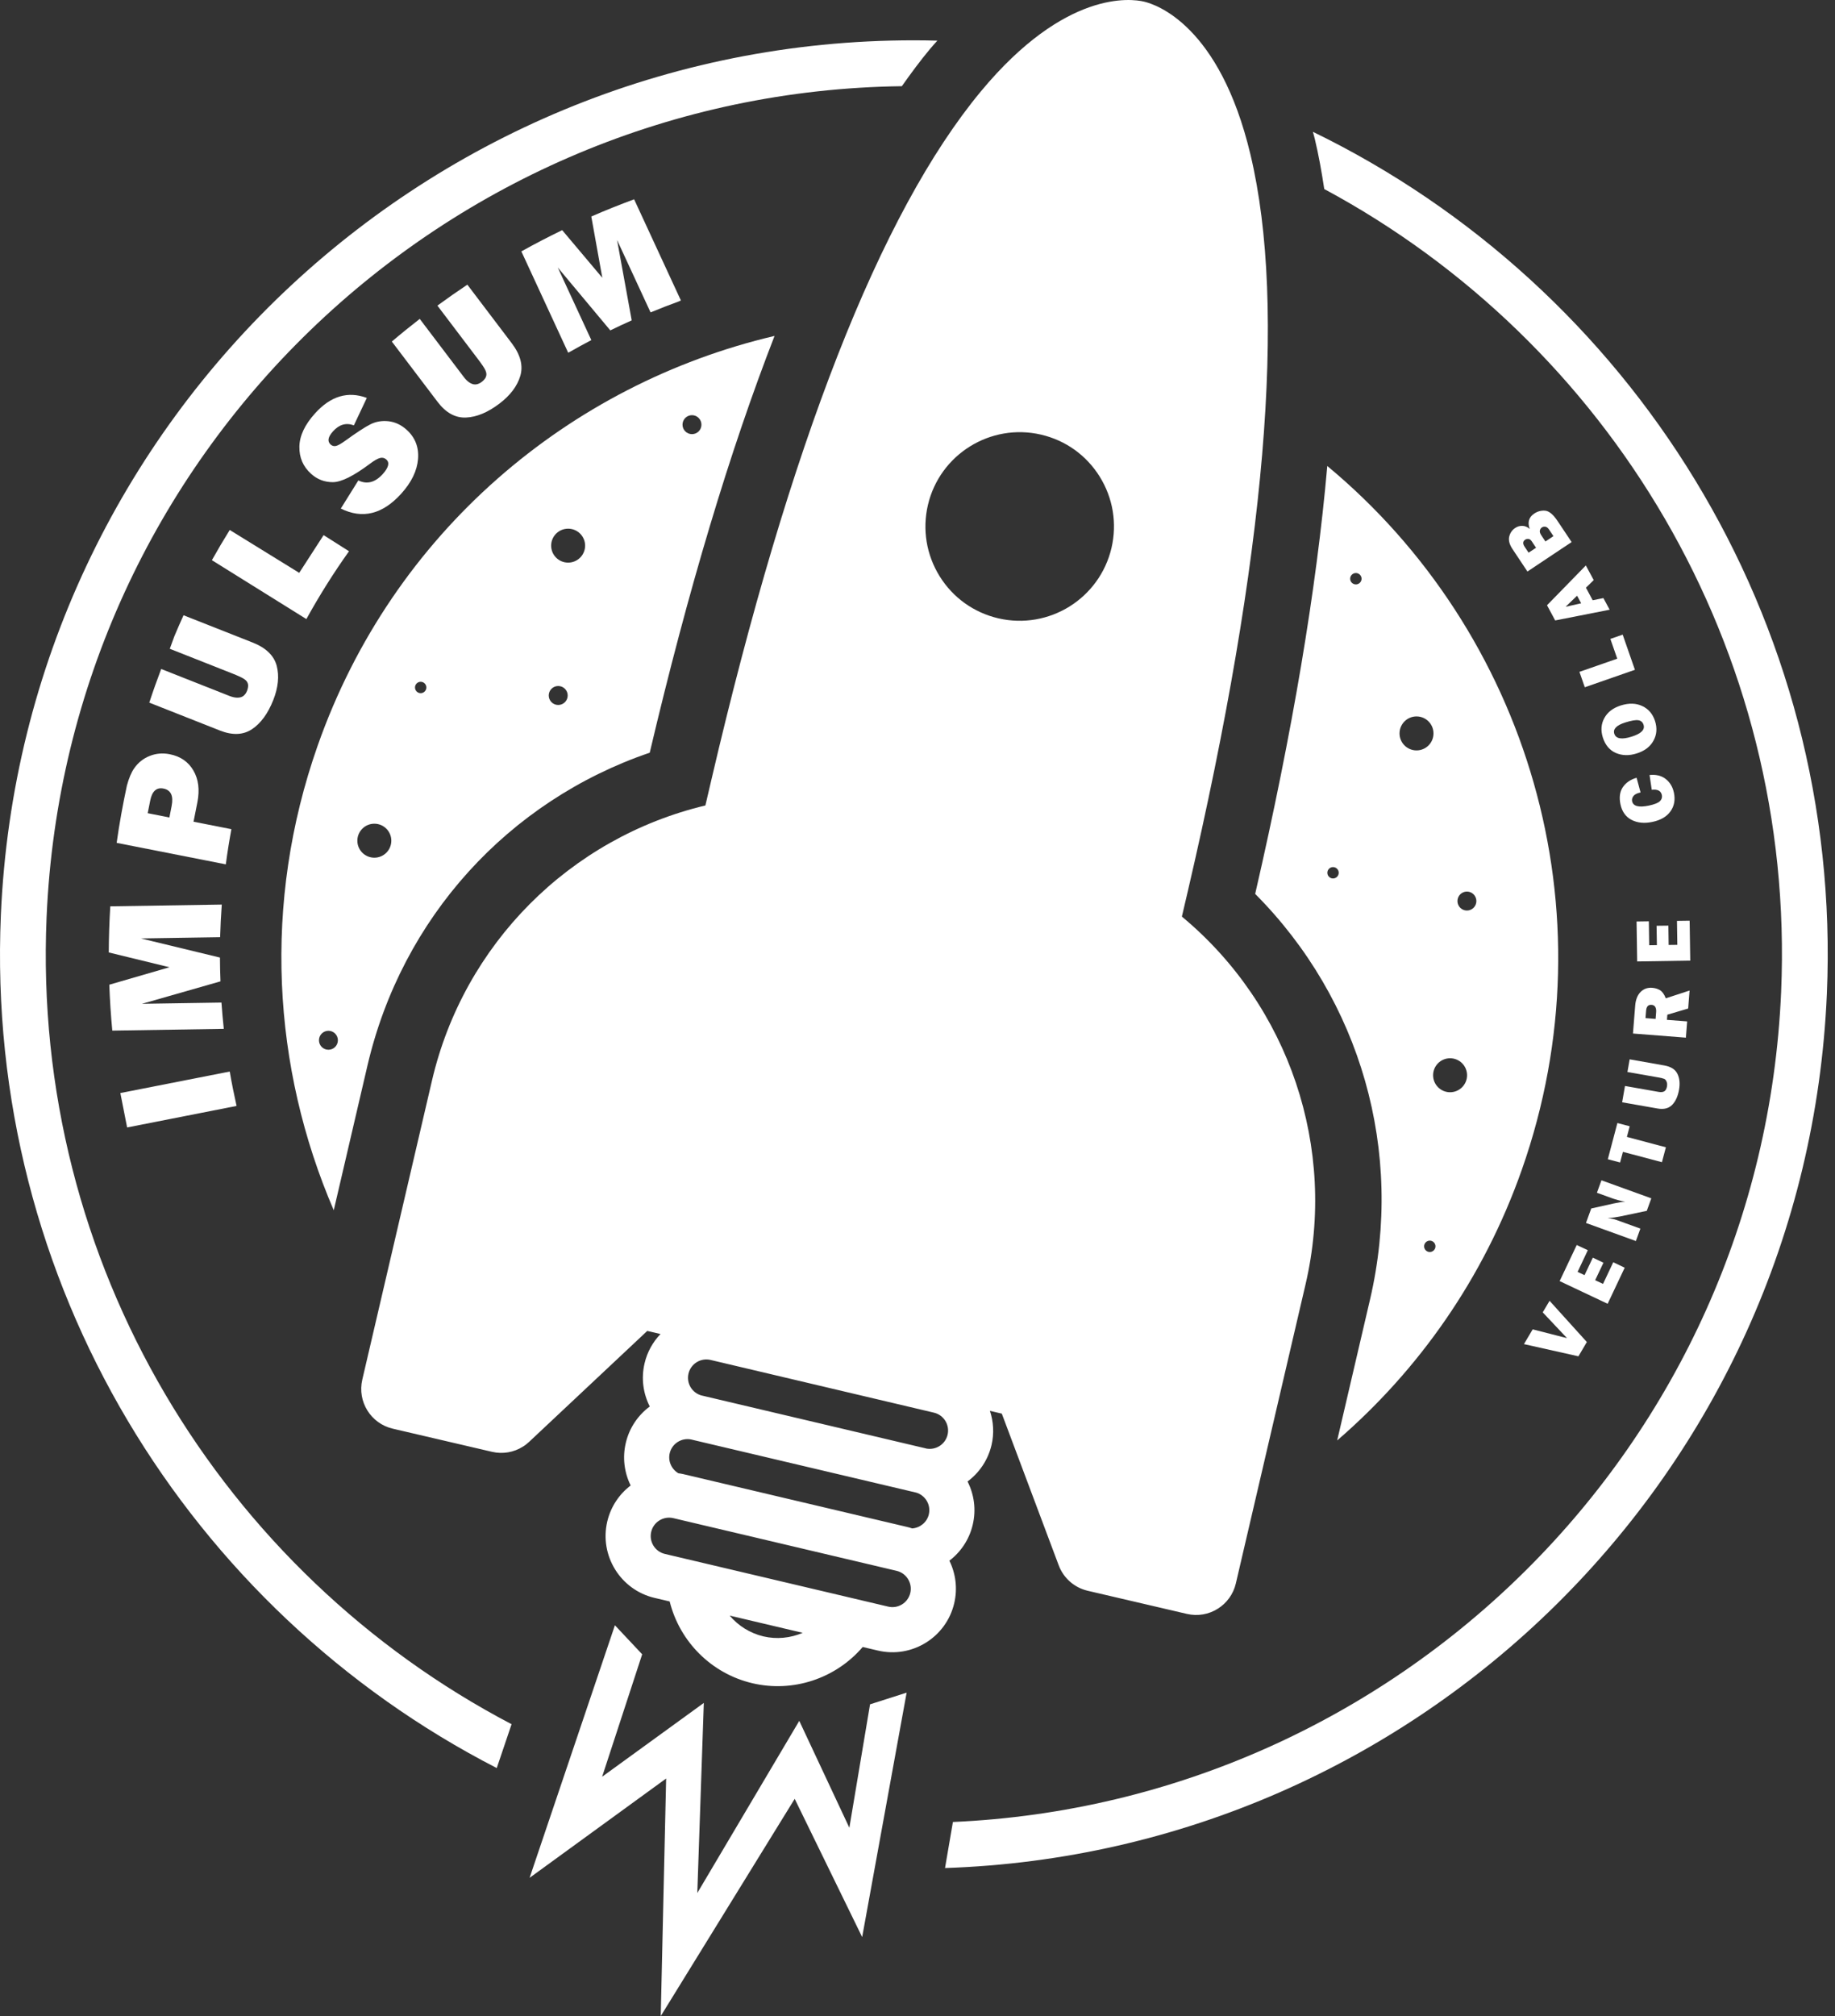 <svg width="51" height="56" viewBox="0 0 51 56" fill="none" xmlns="http://www.w3.org/2000/svg">
<rect x="0" y="0" width="51" height="56" fill="#333333" stroke="none"/>
<path fill-rule="evenodd" clip-rule="evenodd" d="M30.892 15.219C30.727 15.922 30.293 16.493 29.723 16.848C29.154 17.201 28.449 17.339 27.746 17.175C27.065 17.016 26.486 16.602 26.116 16.008C25.747 15.413 25.631 14.711 25.789 14.029C26.117 12.623 27.528 11.745 28.935 12.073C29.617 12.232 30.196 12.647 30.565 13.241C30.934 13.835 31.05 14.538 30.892 15.219ZM26.336 39.853C26.273 40.12 26.01 40.287 25.742 40.236C25.736 40.234 25.73 40.231 25.723 40.23L19.516 38.766C19.509 38.764 19.502 38.764 19.496 38.762C19.233 38.689 19.072 38.422 19.135 38.155C19.199 37.88 19.475 37.71 19.749 37.775L25.956 39.239C26.231 39.303 26.401 39.579 26.336 39.853ZM25.815 42.064C25.762 42.288 25.569 42.439 25.352 42.455C25.305 42.438 25.257 42.424 25.208 42.413L19.001 40.949C18.952 40.937 18.902 40.929 18.853 40.922C18.666 40.811 18.561 40.589 18.613 40.366C18.676 40.099 18.94 39.931 19.208 39.984C19.214 39.985 19.22 39.988 19.227 39.989L25.434 41.453C25.441 41.455 25.448 41.455 25.454 41.457C25.716 41.53 25.878 41.797 25.815 42.064ZM25.3 44.247C25.235 44.521 24.96 44.692 24.686 44.627L18.478 43.163C18.204 43.098 18.034 42.823 18.099 42.549C18.163 42.275 18.439 42.105 18.713 42.169L24.92 43.633C25.194 43.698 25.364 43.973 25.3 44.247ZM21.215 45.453C20.846 45.365 20.52 45.16 20.279 44.876L22.31 45.355C21.967 45.501 21.584 45.54 21.215 45.453ZM32.848 25.46L33.011 24.763C35.185 15.436 35.771 8.547 34.752 4.286C33.897 0.705 32.136 0.124 31.791 0.044C31.447 -0.036 29.611 -0.293 27.26 2.54C24.463 5.911 21.942 12.349 19.768 21.675L19.605 22.373C15.829 23.276 12.887 26.234 12.006 30.015L10.069 38.323C9.927 38.932 10.306 39.542 10.916 39.684L13.675 40.327C13.97 40.396 14.278 40.343 14.53 40.185C14.593 40.147 14.652 40.101 14.707 40.049L17.989 36.969L18.357 37.055C18.147 37.275 17.989 37.55 17.915 37.867C17.815 38.288 17.877 38.709 18.059 39.068C17.736 39.307 17.492 39.657 17.393 40.078C17.295 40.492 17.353 40.907 17.528 41.262C17.213 41.501 16.976 41.847 16.878 42.261C16.655 43.208 17.243 44.16 18.19 44.384L18.612 44.483C18.892 45.605 19.776 46.487 20.908 46.754C22.039 47.021 23.225 46.626 23.977 45.748L24.398 45.847C25.345 46.071 26.297 45.482 26.52 44.535C26.618 44.121 26.561 43.706 26.386 43.351C26.7 43.112 26.938 42.766 27.035 42.352C27.135 41.931 27.073 41.51 26.891 41.151C27.214 40.911 27.457 40.562 27.557 40.141C27.634 39.814 27.611 39.487 27.513 39.189L27.843 39.266L29.425 43.48C29.558 43.835 29.86 44.1 30.229 44.186L32.987 44.829C33.292 44.9 33.597 44.841 33.843 44.687C34.089 44.534 34.277 44.287 34.348 43.982L36.285 35.675C37.166 31.894 35.836 27.94 32.848 25.46Z" fill="white"/>
<path fill-rule="evenodd" clip-rule="evenodd" d="M43.067 36.132L44.103 37.277L43.869 37.674L42.355 37.335L42.598 36.925L43.409 37.133C43.458 37.144 43.506 37.155 43.551 37.168L42.877 36.453L43.067 36.132ZM43.822 34.582L44.13 34.727L43.846 35.329L44.039 35.42L44.269 34.934L44.565 35.074L44.334 35.56L44.553 35.663L44.837 35.061L45.155 35.213L44.681 36.215L43.347 35.585L43.822 34.582ZM44.509 32.785L45.895 33.286L45.769 33.633L45.019 33.791C44.923 33.811 44.81 33.826 44.68 33.835C44.777 33.845 44.857 33.861 44.919 33.884L45.591 34.127L45.466 34.472L44.079 33.97L44.225 33.568L44.849 33.429C44.974 33.401 45.08 33.384 45.169 33.379C45.043 33.358 44.917 33.325 44.794 33.28L44.383 33.131L44.509 32.785ZM44.952 31.194L45.294 31.284L45.216 31.58L46.3 31.868L46.19 32.282L45.106 31.995L45.027 32.29L44.686 32.2L44.952 31.194ZM45.293 29.425L46.255 29.595C46.438 29.627 46.56 29.704 46.62 29.826C46.681 29.948 46.696 30.097 46.665 30.27C46.633 30.453 46.569 30.593 46.473 30.691C46.377 30.788 46.242 30.822 46.069 30.791L45.084 30.618L45.163 30.165L46.096 30.329C46.166 30.341 46.22 30.336 46.257 30.312C46.294 30.288 46.318 30.244 46.33 30.18C46.339 30.126 46.335 30.08 46.318 30.042C46.301 30.003 46.279 29.977 46.25 29.966C46.223 29.955 46.167 29.941 46.082 29.926L45.231 29.777L45.293 29.425ZM45.92 27.438C46.005 27.445 46.078 27.468 46.141 27.507C46.203 27.547 46.255 27.621 46.297 27.73L46.958 27.514L46.919 28.014L46.34 28.185L46.329 28.328L46.891 28.371L46.856 28.823L45.385 28.708L45.446 27.94C45.459 27.77 45.509 27.642 45.596 27.554C45.682 27.467 45.791 27.428 45.92 27.438ZM45.904 27.911C45.81 27.903 45.759 27.957 45.75 28.073L45.733 28.28L46.014 28.303L46.029 28.11C46.034 28.053 46.025 28.007 46.005 27.97C45.983 27.934 45.95 27.915 45.904 27.911ZM46.96 25.574L46.977 26.683L45.502 26.706L45.485 25.596L45.826 25.591L45.836 26.256L46.05 26.253L46.041 25.715L46.369 25.711L46.377 26.248L46.618 26.245L46.608 25.579L46.96 25.574ZM46.294 21.637C46.412 21.729 46.489 21.856 46.523 22.019C46.564 22.215 46.533 22.387 46.429 22.535C46.324 22.683 46.158 22.78 45.93 22.829C45.704 22.877 45.509 22.858 45.346 22.774C45.183 22.689 45.08 22.544 45.037 22.34C44.997 22.149 45.019 21.991 45.103 21.866C45.187 21.741 45.314 21.653 45.486 21.604L45.596 22.012C45.499 22.032 45.433 22.065 45.398 22.111C45.363 22.158 45.351 22.205 45.361 22.256C45.391 22.395 45.546 22.435 45.826 22.377C45.984 22.343 46.087 22.302 46.135 22.253C46.184 22.205 46.201 22.149 46.188 22.083C46.162 21.966 46.069 21.917 45.907 21.937L45.846 21.527C46.027 21.509 46.176 21.545 46.294 21.637ZM45.644 19.612C45.818 19.694 45.936 19.834 45.999 20.03C46.061 20.228 46.047 20.41 45.954 20.575C45.863 20.742 45.707 20.86 45.487 20.929C45.276 20.995 45.084 20.99 44.909 20.915C44.735 20.839 44.614 20.695 44.547 20.484C44.486 20.287 44.499 20.108 44.59 19.944C44.68 19.78 44.833 19.663 45.048 19.595C45.272 19.525 45.47 19.53 45.644 19.612ZM45.171 20.068C44.926 20.145 44.825 20.25 44.866 20.381C44.911 20.522 45.073 20.549 45.351 20.461C45.613 20.378 45.723 20.268 45.679 20.133C45.657 20.06 45.608 20.018 45.535 20.006C45.461 19.994 45.34 20.015 45.171 20.068ZM45.099 17.628L45.439 18.605L44.046 19.09L43.897 18.662L44.948 18.296L44.757 17.747L45.099 17.628ZM44.075 15.707L44.294 16.113L44.078 16.324L44.265 16.673L44.563 16.613L44.737 16.936L43.223 17.234L42.996 16.812L44.075 15.707ZM43.832 16.547L43.512 16.855L43.945 16.757L43.832 16.547ZM42.943 14.185C43.053 14.194 43.167 14.289 43.29 14.473L43.68 15.057L42.452 15.875L42.037 15.252C41.951 15.123 41.921 15.006 41.946 14.903C41.972 14.801 42.027 14.721 42.111 14.666C42.172 14.624 42.239 14.605 42.311 14.607C42.383 14.608 42.452 14.637 42.516 14.693C42.449 14.508 42.49 14.365 42.643 14.264C42.734 14.203 42.834 14.177 42.943 14.185ZM42.48 14.97C42.446 14.967 42.416 14.973 42.391 14.99C42.322 15.035 42.316 15.1 42.372 15.184L42.484 15.352L42.691 15.215L42.575 15.04C42.545 14.996 42.514 14.973 42.48 14.97ZM42.855 14.65C42.827 14.668 42.807 14.696 42.798 14.733C42.788 14.769 42.801 14.815 42.838 14.87L42.952 15.041L43.175 14.892L43.052 14.709C43.022 14.663 42.989 14.637 42.952 14.631C42.916 14.625 42.883 14.631 42.855 14.65Z" fill="white"/>
<path fill-rule="evenodd" clip-rule="evenodd" d="M24.181 47.341L23.606 50.769L22.214 47.8L19.38 52.582L19.561 47.302L16.735 49.352L17.848 45.951L17.09 45.145L14.719 52.16L18.514 49.401L18.364 56L22.087 49.966L23.962 53.806L25.198 47.016L24.181 47.341Z" fill="white"/>
<path fill-rule="evenodd" clip-rule="evenodd" d="M8.865 28.895C8.865 28.75 8.982 28.632 9.128 28.632C9.273 28.632 9.391 28.75 9.391 28.895C9.391 29.041 9.273 29.159 9.128 29.159C8.982 29.159 8.865 29.041 8.865 28.895ZM10.404 22.88C10.665 22.88 10.876 23.092 10.876 23.352C10.876 23.613 10.665 23.824 10.404 23.824C10.143 23.824 9.932 23.613 9.932 23.352C9.932 23.092 10.143 22.88 10.404 22.88ZM11.692 18.938C11.779 18.938 11.85 19.009 11.85 19.096C11.85 19.183 11.779 19.254 11.692 19.254C11.604 19.254 11.534 19.183 11.534 19.096C11.534 19.009 11.604 18.938 11.692 18.938ZM15.79 14.685C16.05 14.685 16.262 14.896 16.262 15.156C16.262 15.417 16.05 15.628 15.79 15.628C15.529 15.628 15.318 15.417 15.318 15.156C15.318 14.896 15.529 14.685 15.79 14.685ZM15.514 19.582C15.369 19.582 15.251 19.464 15.251 19.318C15.251 19.173 15.369 19.055 15.514 19.055C15.66 19.055 15.778 19.173 15.778 19.318C15.778 19.464 15.66 19.582 15.514 19.582ZM19.232 11.532C19.378 11.532 19.495 11.651 19.495 11.796C19.495 11.942 19.378 12.059 19.232 12.059C19.087 12.059 18.969 11.942 18.969 11.796C18.969 11.651 19.087 11.532 19.232 11.532ZM10.213 29.597C11.171 25.491 14.128 22.249 18.058 20.907C19.125 16.383 20.285 12.522 21.527 9.331C15.833 10.667 10.916 14.782 8.83 20.708C7.287 25.088 7.572 29.665 9.276 33.617L10.213 29.597Z" fill="white"/>
<path fill-rule="evenodd" clip-rule="evenodd" d="M40.77 25.292C40.624 25.292 40.507 25.174 40.507 25.029C40.507 24.883 40.624 24.765 40.77 24.765C40.915 24.765 41.033 24.883 41.033 25.029C41.033 25.174 40.915 25.292 40.77 25.292ZM40.302 30.339C40.041 30.339 39.83 30.127 39.83 29.867C39.83 29.606 40.041 29.395 40.302 29.395C40.562 29.395 40.774 29.606 40.774 29.867C40.774 30.127 40.562 30.339 40.302 30.339ZM39.896 34.619C39.896 34.706 39.825 34.777 39.738 34.777C39.651 34.777 39.58 34.706 39.58 34.619C39.58 34.532 39.651 34.461 39.738 34.461C39.825 34.461 39.896 34.532 39.896 34.619ZM38.897 20.372C38.897 20.111 39.109 19.9 39.369 19.9C39.63 19.9 39.841 20.111 39.841 20.372C39.841 20.633 39.63 20.844 39.369 20.844C39.109 20.844 38.897 20.633 38.897 20.372ZM37.684 16.233C37.596 16.233 37.525 16.163 37.525 16.075C37.525 15.988 37.596 15.917 37.684 15.917C37.77 15.917 37.842 15.988 37.842 16.075C37.842 16.163 37.77 16.233 37.684 16.233ZM37.049 24.401C36.962 24.401 36.891 24.33 36.891 24.243C36.891 24.156 36.962 24.085 37.049 24.085C37.136 24.085 37.207 24.156 37.207 24.243C37.207 24.33 37.136 24.401 37.049 24.401ZM36.889 12.944C36.59 16.35 35.925 20.314 34.885 24.83C37.816 27.771 39.035 31.986 38.078 36.092L37.164 40.011C39.427 38.058 41.232 35.513 42.296 32.491C44.832 25.289 42.441 17.55 36.889 12.944Z" fill="white"/>
<path fill-rule="evenodd" clip-rule="evenodd" d="M14.218 47.893C6.193 43.69 0.878 35.123 1.295 25.472C1.849 12.62 12.361 2.559 25.065 2.394C25.322 2.03 25.581 1.681 25.844 1.365C25.914 1.28 25.982 1.208 26.052 1.129C12.232 0.77 0.622 11.551 0.024 25.417C-0.417 35.647 5.259 44.72 13.806 49.111L14.218 47.893Z" fill="white"/>
<path fill-rule="evenodd" clip-rule="evenodd" d="M36.489 3.661C36.507 3.728 36.526 3.789 36.542 3.858C36.647 4.295 36.731 4.765 36.805 5.251C44.704 9.496 49.916 17.992 49.503 27.551C48.96 40.149 38.849 50.065 26.484 50.609L26.265 51.888C39.406 51.453 50.198 40.961 50.774 27.606C51.224 17.177 45.316 7.951 36.489 3.661Z" fill="white"/>
<path fill-rule="evenodd" clip-rule="evenodd" d="M6.385 29.764C6.44 30.084 6.504 30.402 6.575 30.719L3.533 31.317L3.345 30.361L6.385 29.764ZM6.164 25.126C6.142 25.428 6.126 25.73 6.118 26.032L3.916 26.067L6.113 26.598C6.114 26.819 6.119 27.038 6.128 27.259L3.944 27.883L6.155 27.848C6.172 28.092 6.194 28.335 6.22 28.578L3.121 28.627C3.081 28.203 3.053 27.779 3.038 27.352L4.71 26.867L3.023 26.456C3.025 26.03 3.039 25.603 3.065 25.175L6.164 25.126ZM4.16 20.998C4.336 20.927 4.522 20.912 4.717 20.95C5.014 21.008 5.233 21.159 5.375 21.402C5.517 21.645 5.554 21.939 5.486 22.284L5.379 22.825L6.431 23.032C6.371 23.357 6.319 23.683 6.276 24.009L3.242 23.412C3.317 22.881 3.413 22.35 3.527 21.82C3.583 21.615 3.65 21.454 3.73 21.34C3.84 21.183 3.983 21.068 4.16 20.998ZM4.543 21.904C4.349 21.866 4.226 21.977 4.175 22.237L4.105 22.588L4.708 22.707L4.77 22.388C4.826 22.106 4.75 21.945 4.543 21.904ZM5.101 17.09L7.02 17.847C7.391 17.993 7.614 18.209 7.69 18.492C7.765 18.776 7.733 19.095 7.594 19.448C7.446 19.82 7.251 20.089 7.006 20.253C6.761 20.417 6.462 20.43 6.11 20.291L4.149 19.517C4.252 19.202 4.363 18.89 4.48 18.582L6.369 19.328C6.51 19.384 6.624 19.393 6.713 19.36C6.834 19.315 6.894 19.153 6.896 19.049C6.897 18.953 6.84 18.898 6.786 18.861C6.732 18.824 6.62 18.772 6.448 18.704L4.719 18.021L4.846 17.673C4.93 17.478 5.012 17.281 5.101 17.09ZM6.385 14.721L8.316 15.912L8.994 14.864L9.7 15.312C9.271 15.913 8.876 16.542 8.515 17.196L5.889 15.56C6.048 15.276 6.214 14.996 6.385 14.721ZM10.195 11.053L9.835 11.815C9.622 11.735 9.429 11.789 9.257 11.979C9.115 12.136 9.092 12.259 9.189 12.348C9.233 12.387 9.283 12.4 9.339 12.387C9.396 12.373 9.481 12.325 9.596 12.242C9.911 12.014 10.144 11.862 10.297 11.785C10.451 11.708 10.619 11.681 10.8 11.701C10.984 11.723 11.151 11.802 11.302 11.938C11.54 12.154 11.645 12.425 11.618 12.752C11.591 13.079 11.435 13.399 11.151 13.713C10.632 14.287 10.072 14.424 9.472 14.126L9.959 13.345C10.199 13.461 10.425 13.402 10.637 13.169C10.8 12.987 10.834 12.853 10.739 12.765C10.688 12.719 10.629 12.705 10.564 12.721C10.497 12.738 10.404 12.79 10.285 12.879C9.832 13.219 9.488 13.391 9.254 13.393C9.021 13.394 8.818 13.317 8.646 13.161C8.423 12.96 8.315 12.708 8.321 12.406C8.326 12.105 8.471 11.796 8.758 11.48C9.192 11 9.671 10.858 10.195 11.053ZM12.989 7.907L14.223 9.534C14.465 9.854 14.545 10.156 14.461 10.44C14.377 10.724 14.184 10.981 13.878 11.213C13.557 11.456 13.248 11.585 12.952 11.598C12.654 11.611 12.391 11.466 12.161 11.162L10.89 9.487C11.144 9.271 11.403 9.062 11.666 8.858L12.887 10.468C12.979 10.59 13.072 10.658 13.167 10.676C13.294 10.7 13.431 10.593 13.487 10.504C13.538 10.421 13.517 10.344 13.491 10.285C13.464 10.224 13.394 10.12 13.282 9.973L12.157 8.489C12.431 8.289 12.707 8.095 12.989 7.907ZM17.624 5.536L18.924 8.346L18.87 8.371C18.605 8.468 18.341 8.57 18.081 8.677L17.15 6.666L17.557 8.899C17.357 8.988 17.159 9.081 16.962 9.177L15.501 7.429L16.435 9.447C16.23 9.555 16.027 9.665 15.826 9.78L15.791 9.796L14.49 6.983C14.862 6.775 15.241 6.579 15.625 6.393L16.74 7.716L16.434 6.014C16.825 5.843 17.223 5.685 17.624 5.536Z" fill="white"/>
</svg>
